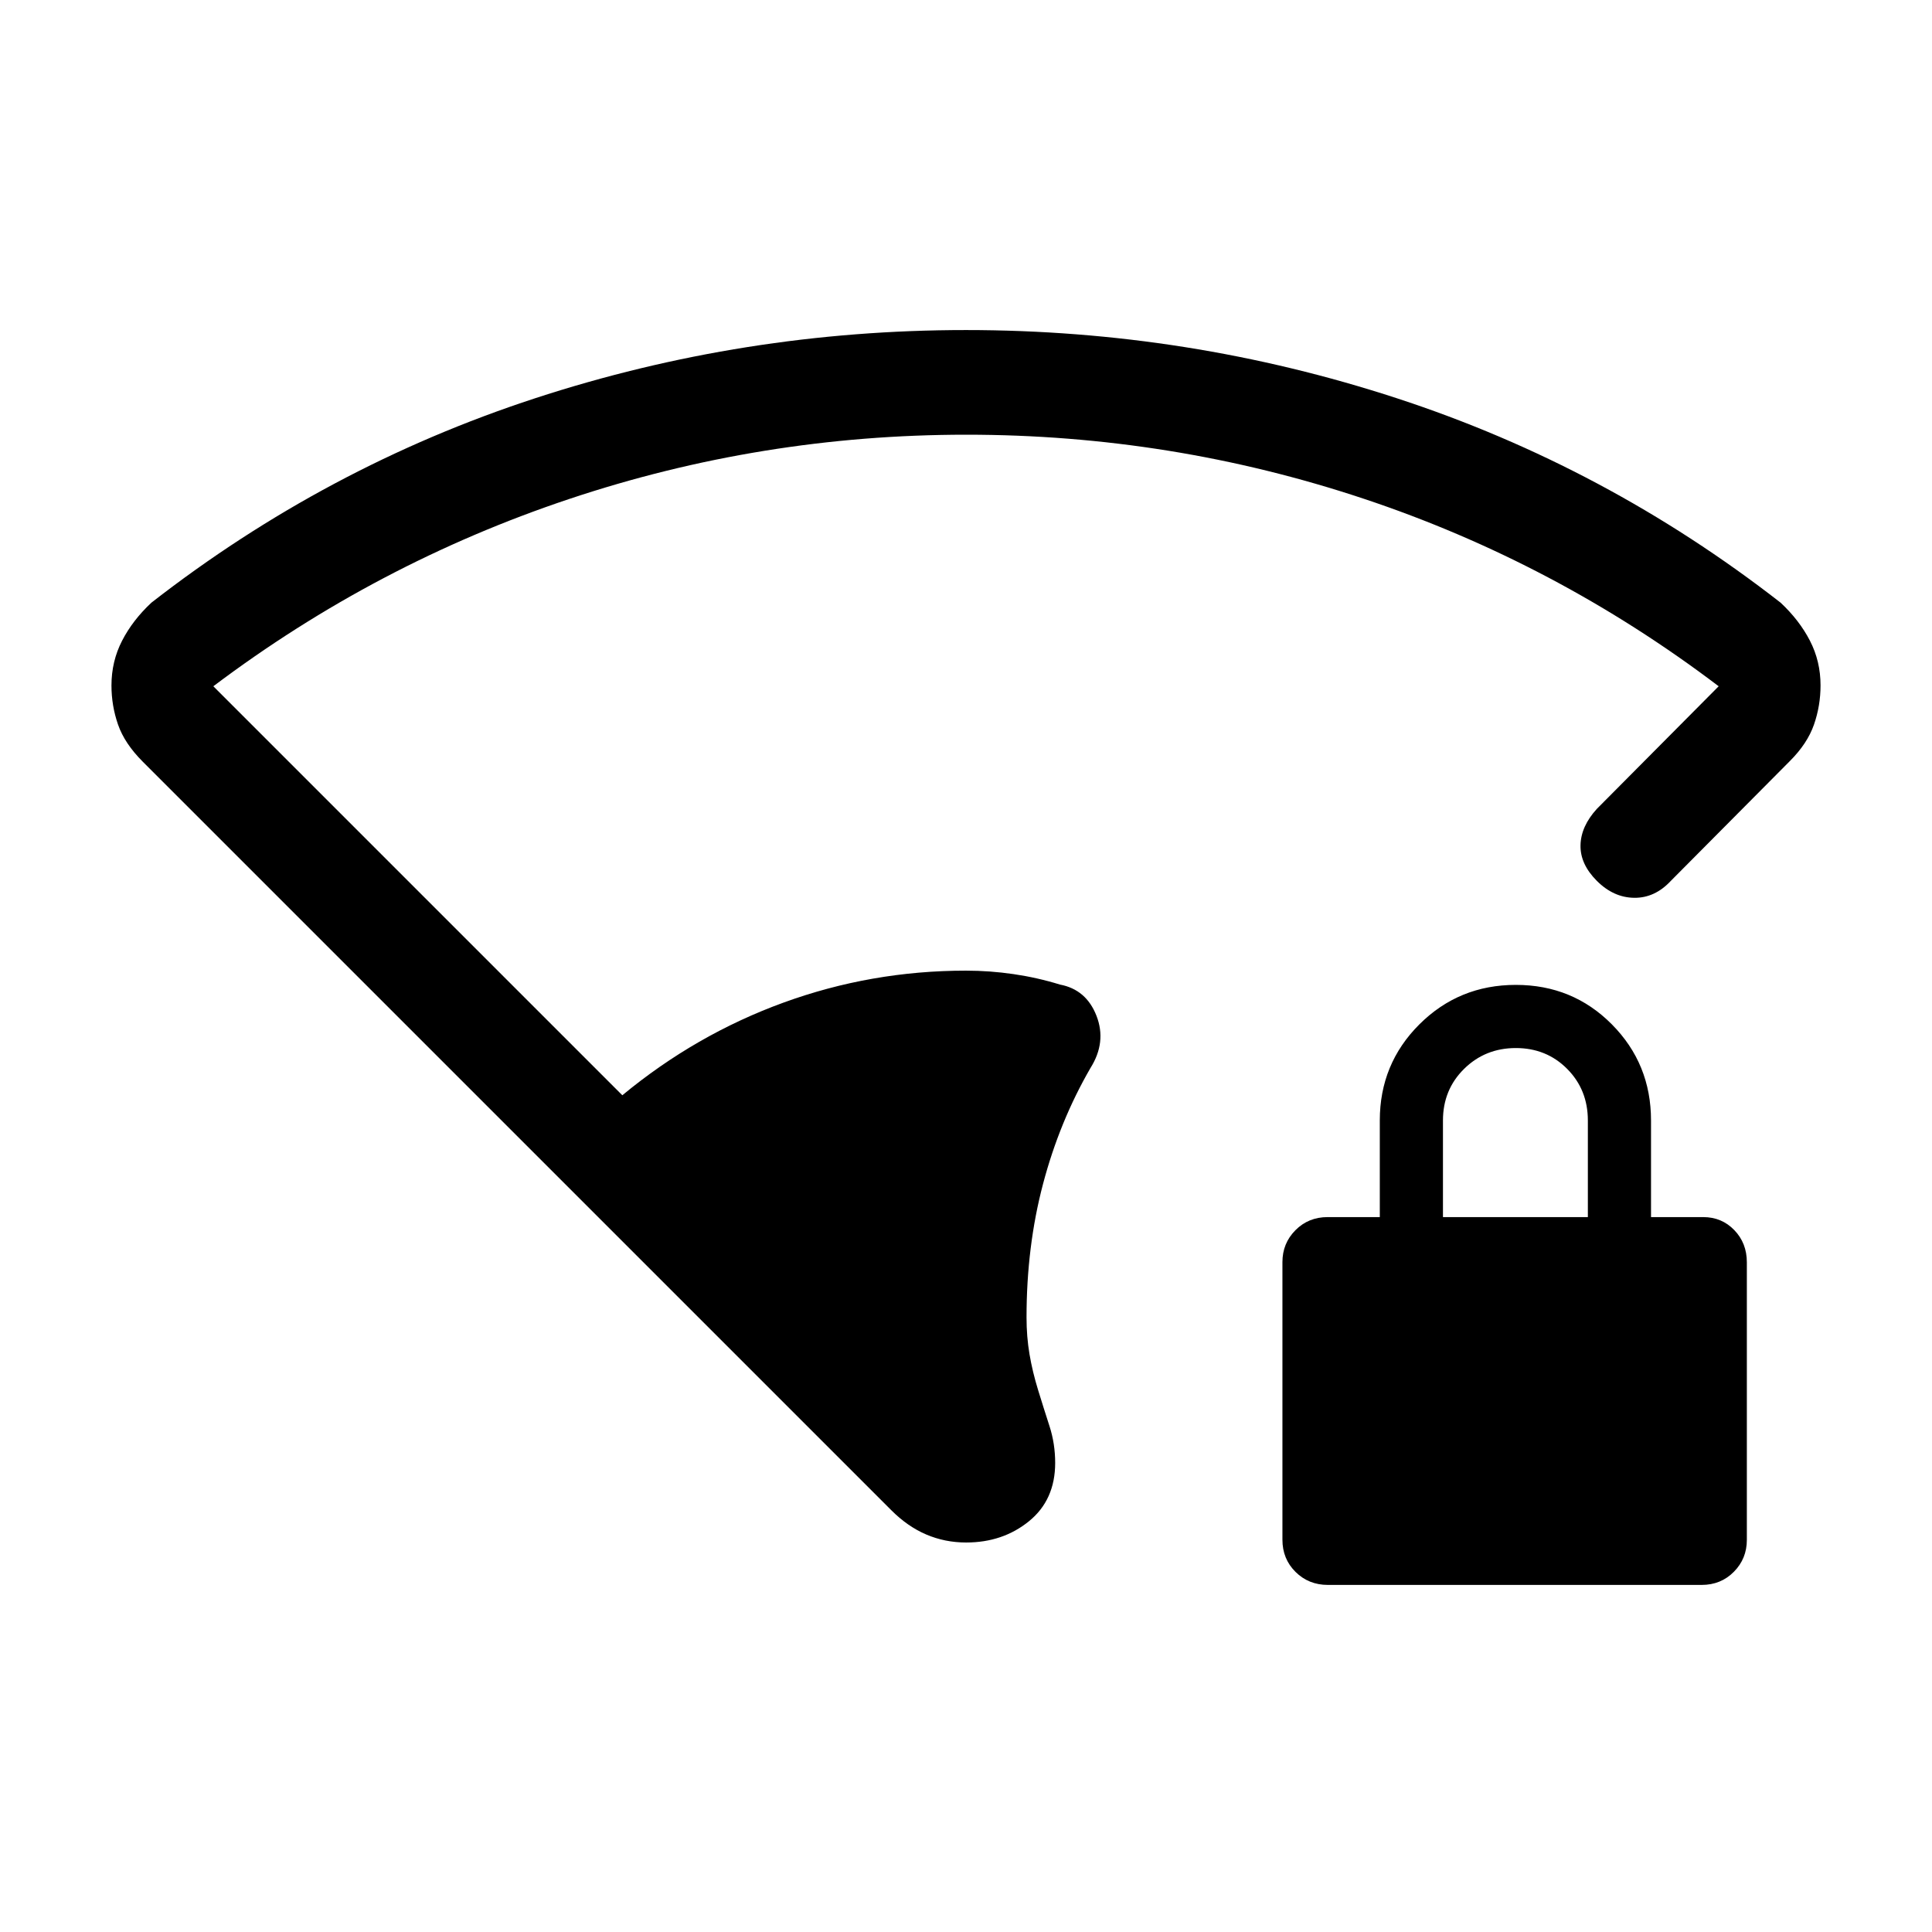 <svg xmlns="http://www.w3.org/2000/svg" height="20" viewBox="0 -960 960 960" width="20"><path d="M480.164-744q-101.836 0-197.5 32T106-619l203.231 203.231q36.462-30.154 80.079-46.038 43.618-15.885 90.69-15.885 11.837 0 23.674 1.731 11.837 1.73 23.016 5.192 13.077 2.461 18.154 15.538t-3 25.923q-15.384 26.592-23.576 57.627-8.192 31.034-8.192 66.295 0 9.576 1.474 18.282t4.295 17.872q2.821 9.167 5.641 17.872 2.821 8.706 2.821 18.282 0 18.39-13.009 28.964-13.009 10.574-31.221 10.574-10.538 0-19.842-3.977-9.304-3.977-17.388-12.099L70.941-581.523q-9.017-9.016-12.286-18.422-3.269-9.407-3.269-19.44 0-11.996 5.27-22.228 5.268-10.232 14.576-18.924 86.846-67.615 190.576-101.539Q369.538-795.999 480-795.999t214.192 33.923q103.73 33.924 190.576 101.539 9.308 8.692 14.577 18.904 5.269 10.213 5.269 22.189 0 10.126-3.269 19.515-3.269 9.39-11.961 18.082l-59.155 59.539q-7.923 8.532-18.192 8.419-10.268-.112-18.576-8.419-8.307-8.308-8.115-17.692.192-9.384 8.115-18.076L854-619q-81.087-61.475-176.543-93.238Q582-744 480.164-744Zm179.634 571.536q-9.537 0-16.053-6.457-6.515-6.458-6.515-16.004v-137.936q0-9.34 6.458-15.856 6.457-6.515 16.003-6.515h25.924v-48q0-28.162 19.673-47.773 19.674-19.611 47.923-19.611 28.249 0 47.711 19.611 19.461 19.611 19.461 47.773v48h25.923q9.22 0 15.456 6.457 6.237 6.458 6.237 16.004v137.936q0 9.341-6.452 15.856-6.452 6.515-15.989 6.515h-185.76Zm57.201-182.768h72v-48q0-15.3-10.29-25.65-10.289-10.35-25.5-10.35-15.21 0-25.71 10.35t-10.5 25.65v48Z"/></svg>
